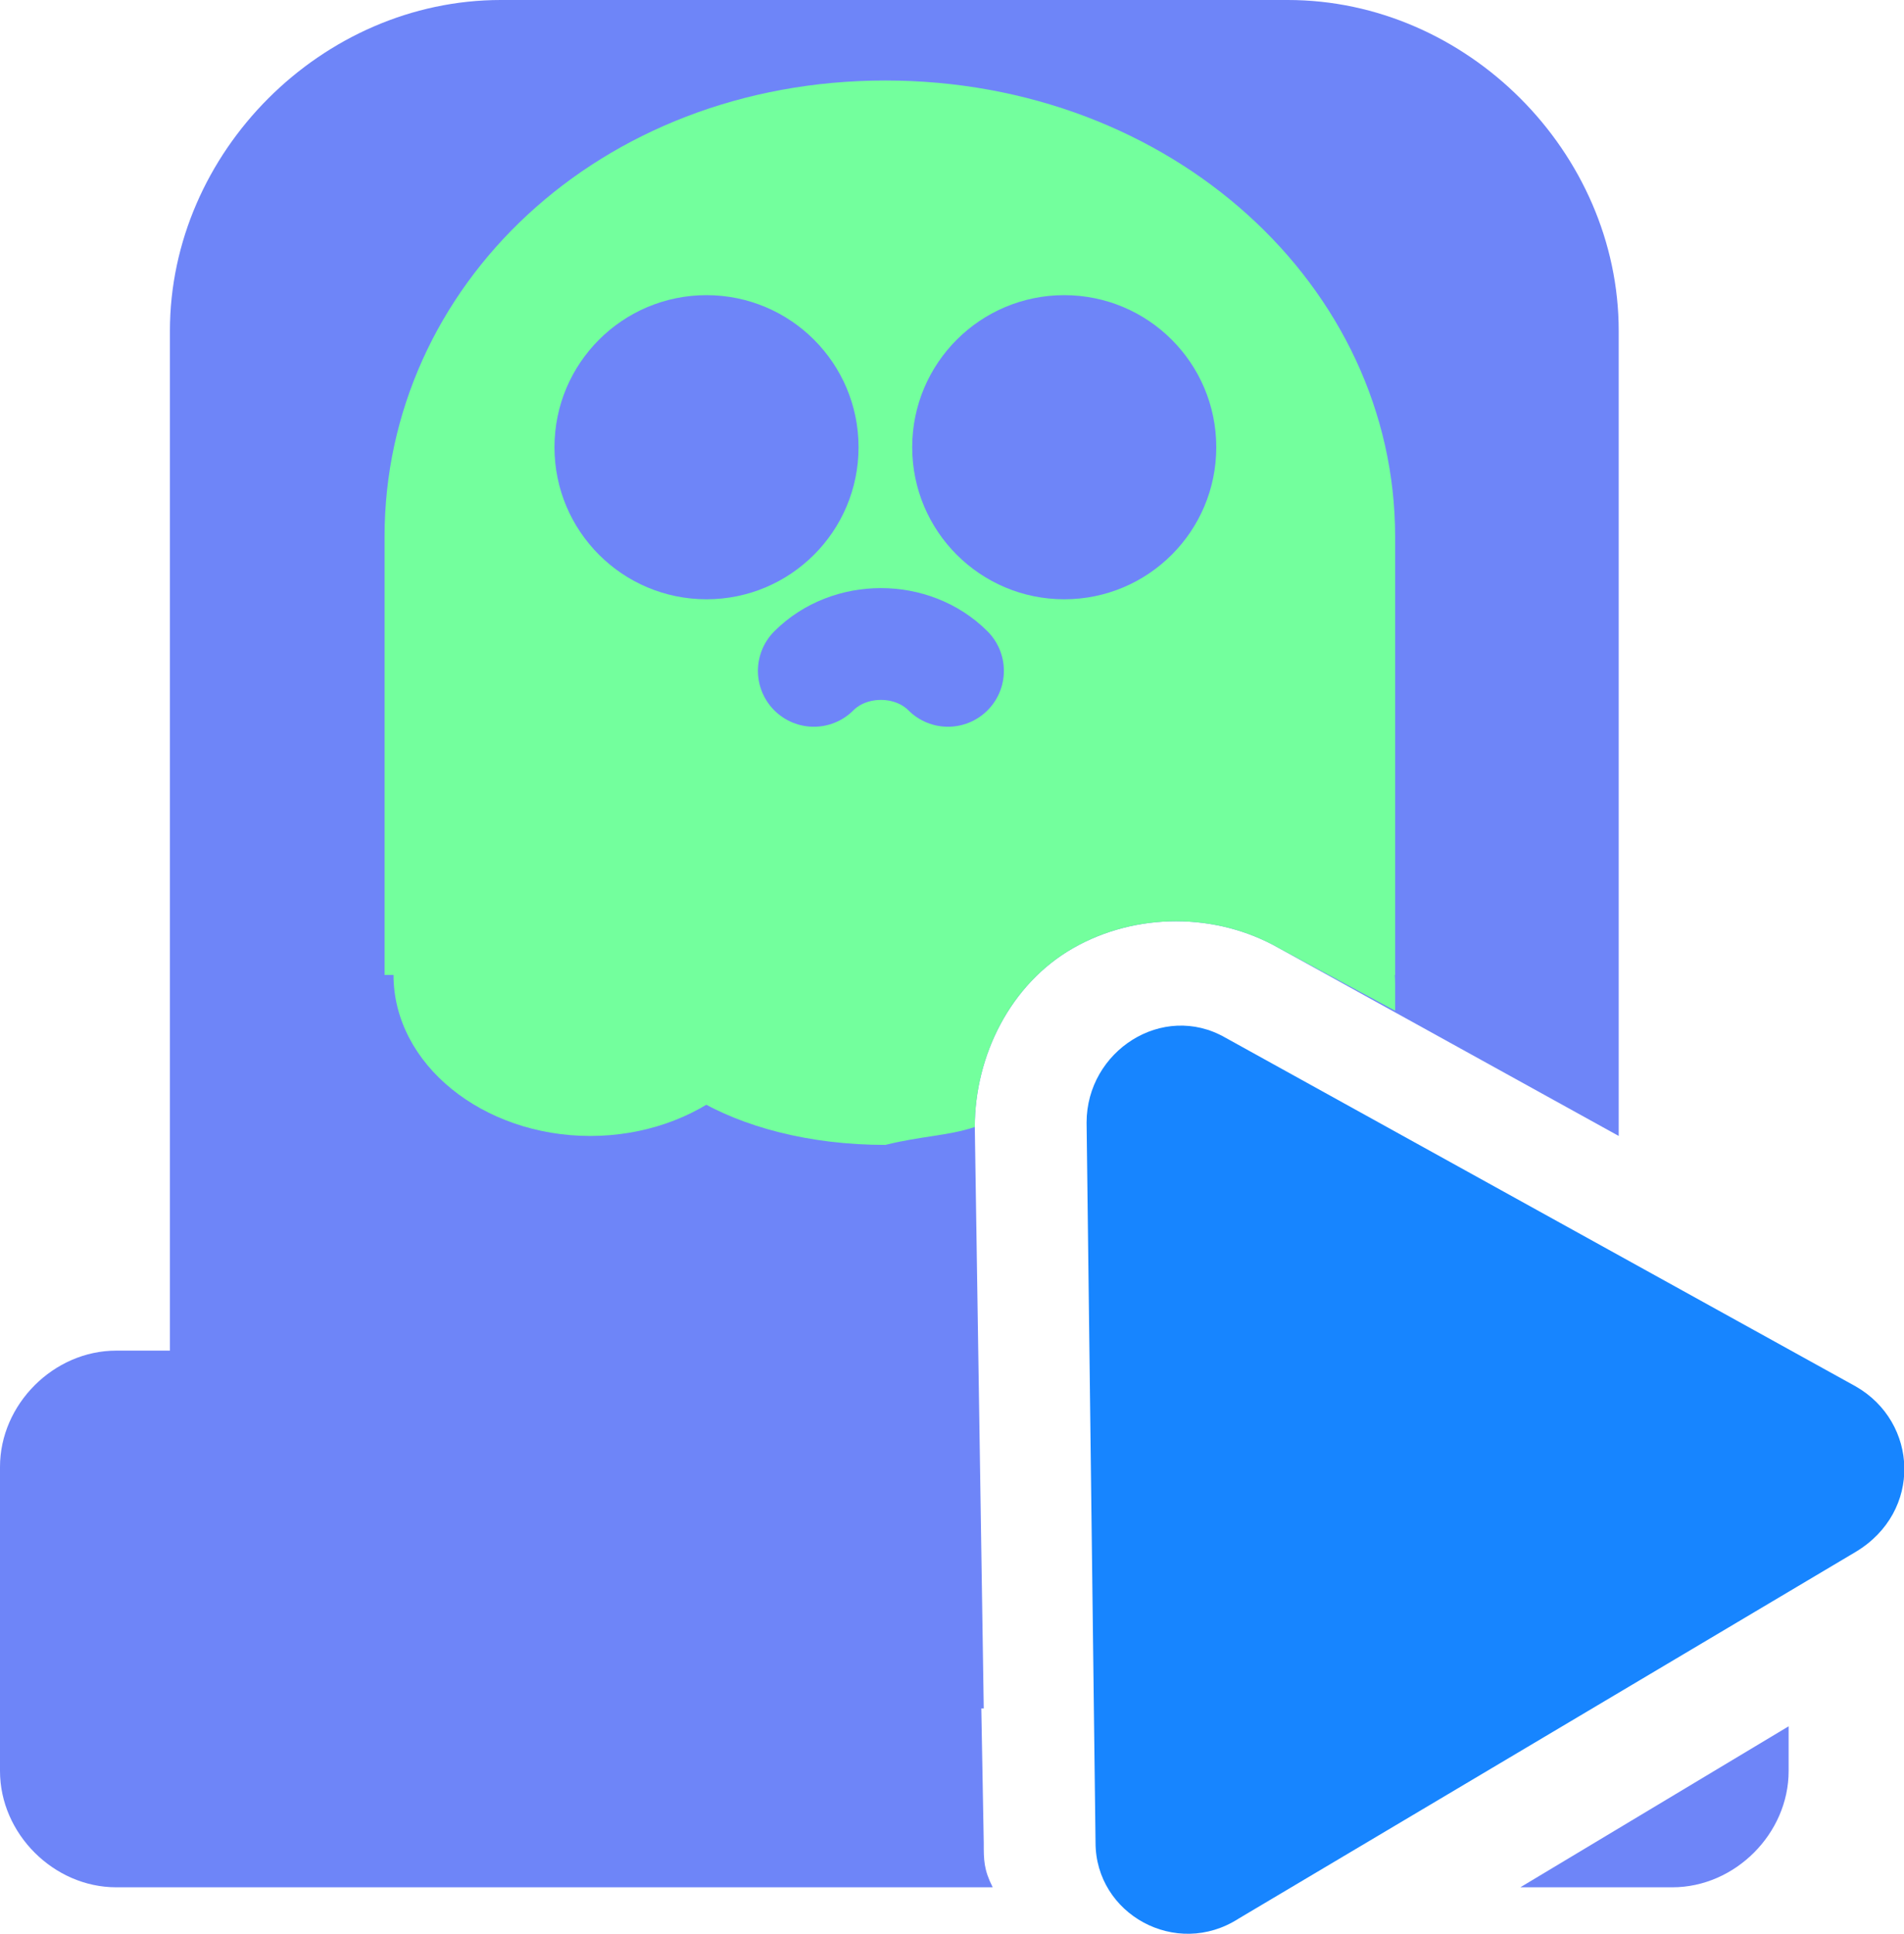 <?xml version="1.0" encoding="UTF-8"?><svg id="a" xmlns="http://www.w3.org/2000/svg" viewBox="0 0 21.29 21.62"><g><path d="M11,20.6h0l-.1-5.5H1.3c-.7,0-1.3,.6-1.3,1.3v3.4c0,.7,.6,1.3,1.3,1.3H11.1c-.1-.2-.1-.3-.1-.5Z" fill="#6e85f8"/><path d="M17,21.1h1.7c.7,0,1.3-.6,1.3-1.3v-.5l-3,1.8Z" fill="#6e85f8"/></g><path d="M10.9,12.6c0-.8,.4-1.6,1.1-2,.7-.4,1.6-.4,2.3,0l3.8,2.1V3.7c0-2-1.7-3.7-3.7-3.7H5.6C3.6,0,1.9,1.7,1.9,3.7V15.4c0,2,1.7,3.7,3.7,3.7h5.4l-.1-6.5Z" fill="#6e85f8"/><path d="M12,10.5c.7-.4,1.6-.4,2.3,0l.7,.4h.6V6c0-2.8-2.5-5.1-5.7-5.1S4.3,3.2,4.3,6v4.9h7.2c.2-.1,.3-.3,.5-.4Z" fill="#73ff9d"/><path d="M10.9,12.6c0-.8,.4-1.6,1.1-2,.7-.4,1.6-.4,2.3,0l1.3,.7v-.3c0-1-1-1.8-2.3-1.8-.6,0-1.1,.2-1.5,.4-.5-.3-1.2-.4-1.9-.4-1.6,0-3,.8-3,1.8s1.3,1.8,3,1.8c.4-.1,.7-.1,1-.2h0Z" fill="#73ff9d"/><path d="M8.8,10.9c0,1-1,1.8-2.2,1.8s-2.2-.8-2.2-1.8,1-1.8,2.2-1.8,2.2,.8,2.2,1.8Z" fill="#73ff9d"/><circle cx="7.9" cy="5" r="1.7" fill="#6e85f8"/><circle cx="11.9" cy="5" r="1.7" fill="#6e85f8"/><path d="M9.1,7.5c.4-.4,1.1-.4,1.5,0" fill="none" stroke="#6e85f8" stroke-linecap="round" stroke-miterlimit="11.34" stroke-width="1.25"/><path d="M12.25,20.6l-.1-8.05c0-.8,.85-1.35,1.55-.95l7.05,3.9c.7,.4,.75,1.4,0,1.85l-6.9,4.1c-.7,.45-1.6-.05-1.6-.85Z" fill="#1785ff"/></svg>